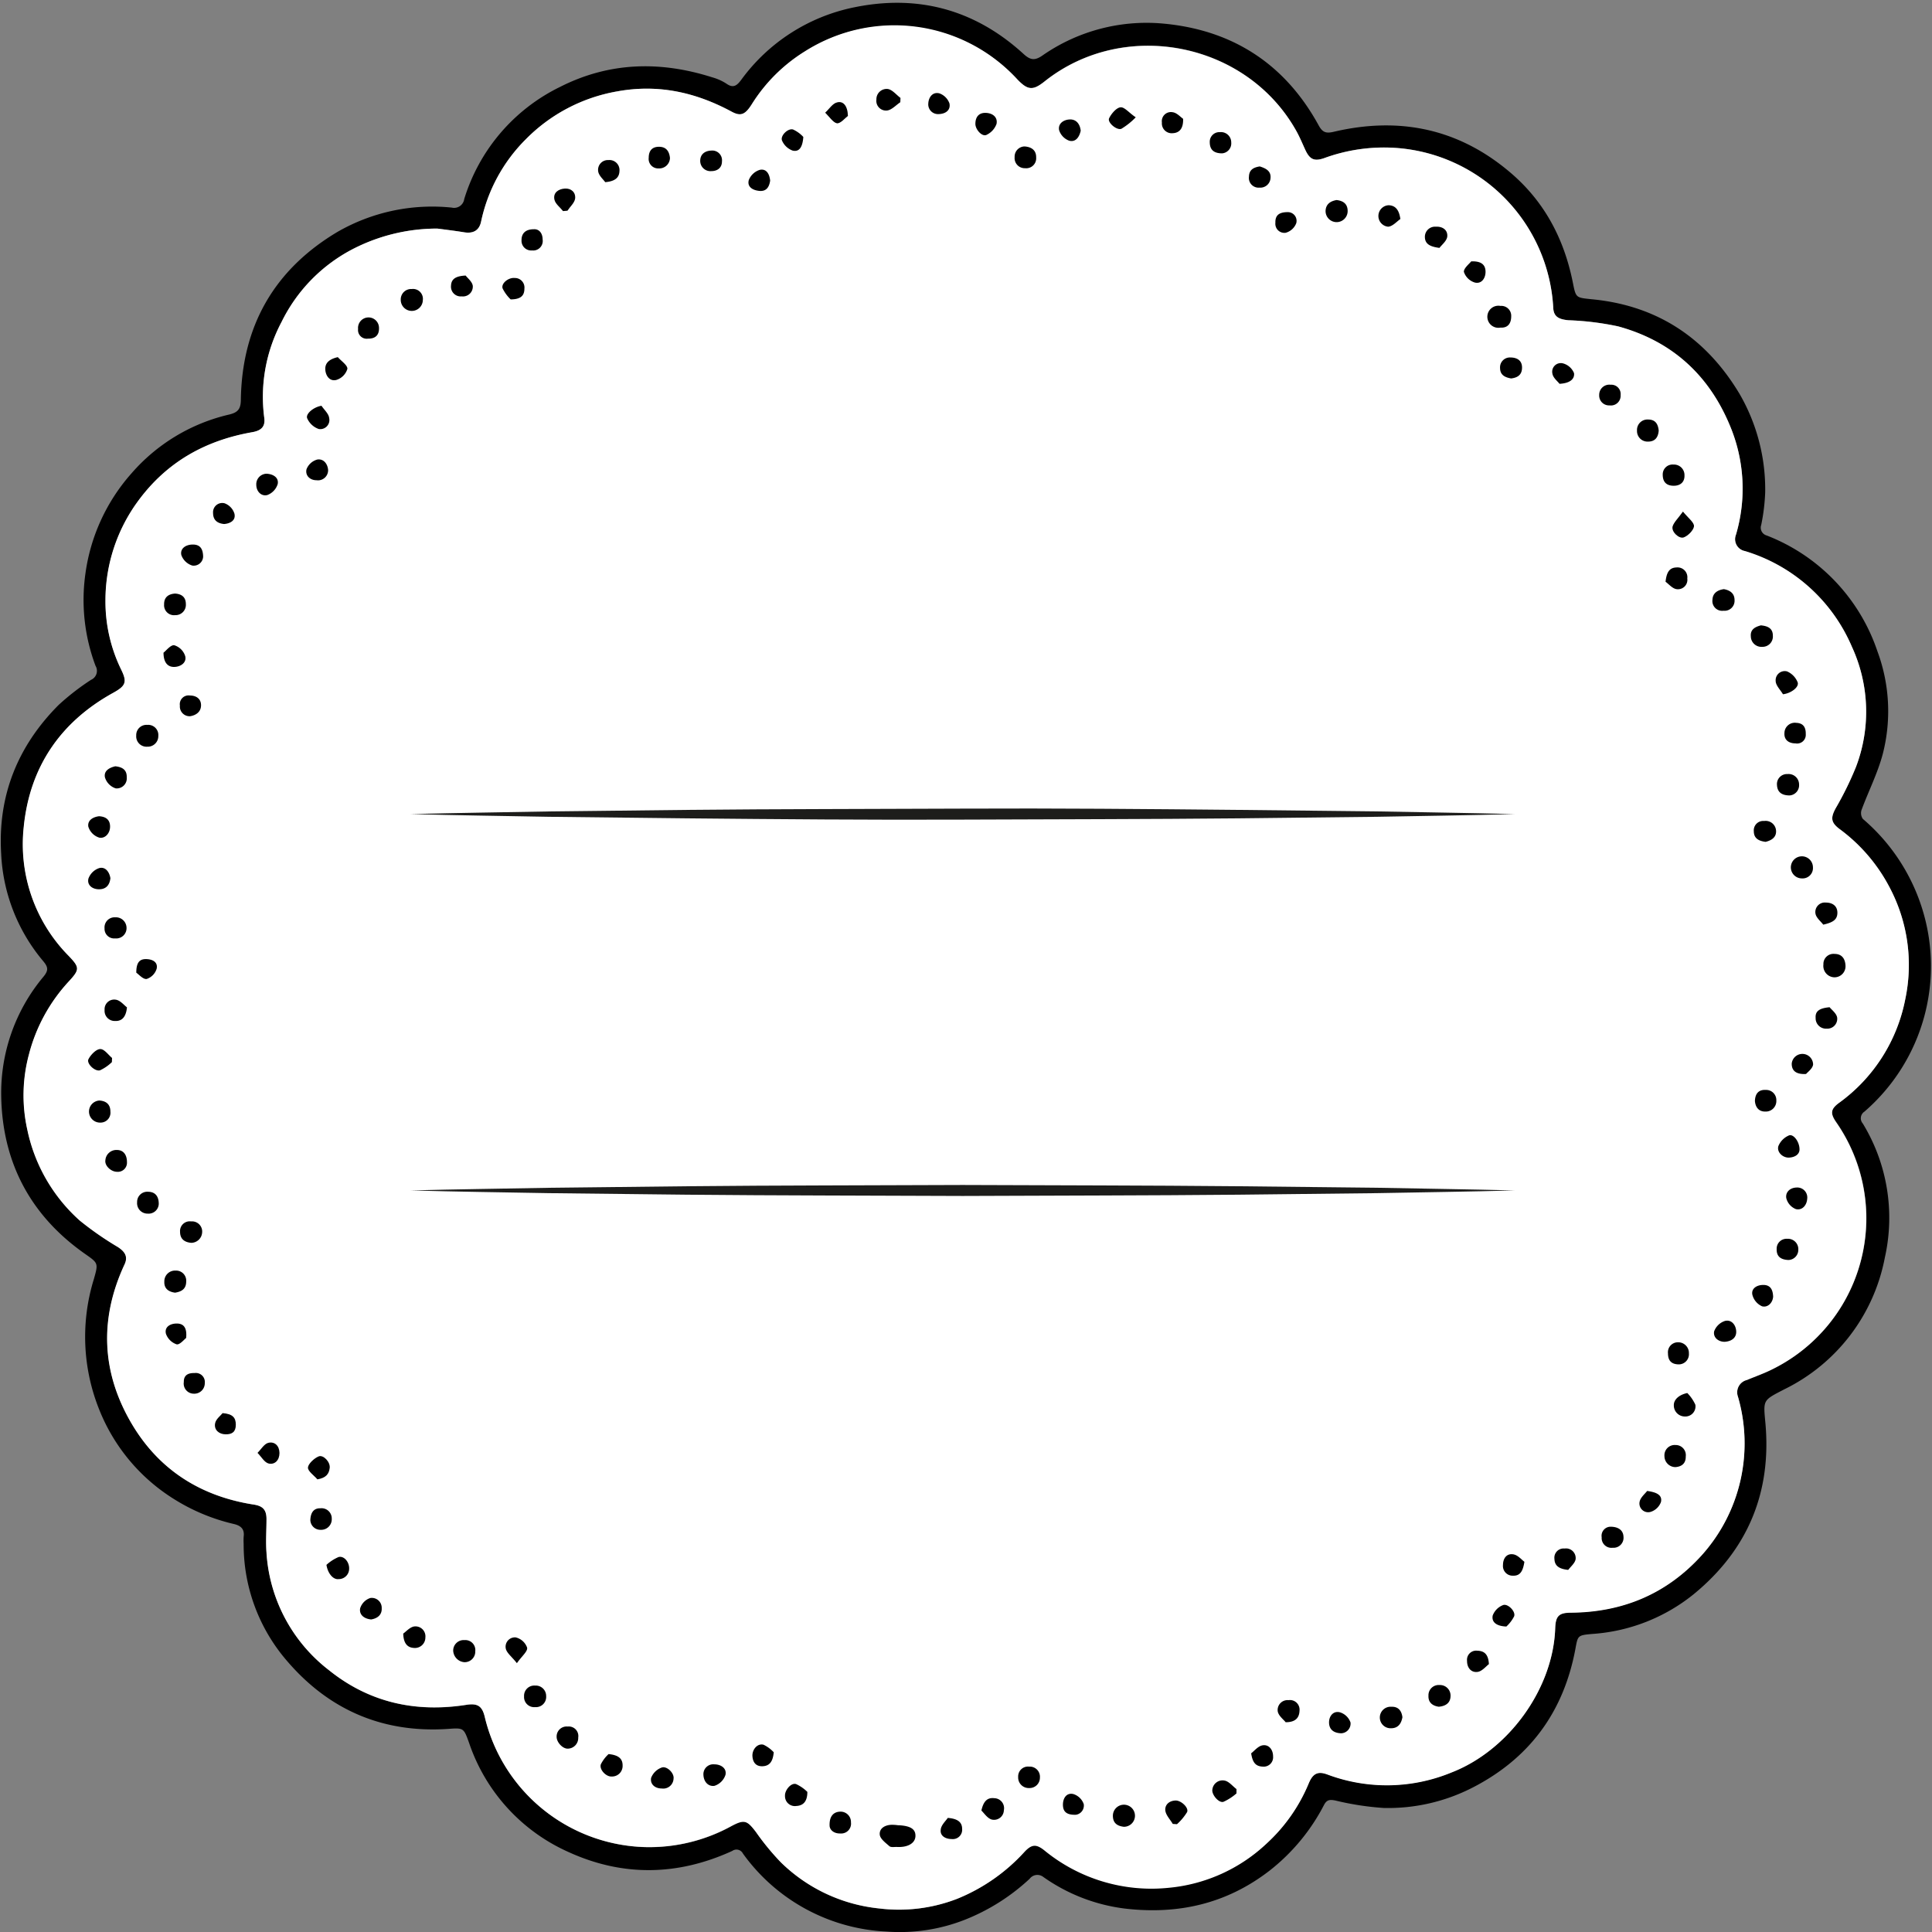 <svg id="Layer_1" data-name="Layer 1" xmlns="http://www.w3.org/2000/svg" viewBox="0 0 350 350"><rect x="0" y="0" width="350" height="350" fill="#808080" stroke="none"/><defs><style>.cls-1{fill:#fff;}.cls-2{fill:#1d1d1b;}</style></defs><title>Stamp2</title><path d="M44.14,279.72a11.61,11.61,0,0,1,0-1.32c.19-1.37-.47-2-1.76-2.31a35.4,35.4,0,0,1-10.94-4.57A33.78,33.78,0,0,1,18,255.42a35.34,35.34,0,0,1-1-23.68c.83-2.92.81-2.9-1.6-4.59C5.51,220.21.44,210.59.22,198.63a32.78,32.78,0,0,1,7.67-21.71c.94-1.16.84-1.74-.12-2.87a32.47,32.47,0,0,1-7.56-19.4c-.63-10.51,3-19.51,10.41-26.94a44.41,44.41,0,0,1,5.87-4.55,1.77,1.77,0,0,0,.82-2.53,33.94,33.94,0,0,1-1.83-16.75,34.34,34.34,0,0,1,8.3-18.08A33.41,33.41,0,0,1,41.47,75.11c1.55-.37,2.13-.93,2.16-2.6.18-13.38,6-23.64,17.49-30.49a34.38,34.38,0,0,1,20.73-4.41,1.85,1.85,0,0,0,2.25-1.55,33.5,33.5,0,0,1,17.37-20.32C110.35,11.24,119.57,11,129,14a9.37,9.37,0,0,1,2.56,1.13c1.26.91,1.92.4,2.7-.64A33.58,33.58,0,0,1,154.78,1.32c11.57-2.37,21.88.44,30.64,8.45,1.2,1.1,2,1.26,3.38.32a33,33,0,0,1,21.66-5.84c12.63,1.08,22.27,7.21,28.42,18.45.68,1.24,1.28,1.52,2.72,1.18,11.88-2.8,22.67-.6,32.06,7.42,6.16,5.26,9.7,12,11.28,19.91.55,2.79.57,2.7,3.39,3,11.85,1.11,20.72,7,26.79,17.12a34.47,34.47,0,0,1,4.66,17.87,35.75,35.75,0,0,1-.72,5.9,1.47,1.47,0,0,0,1,1.91,34.2,34.2,0,0,1,20.06,21,31.12,31.12,0,0,1,1,18.43c-.91,3.54-2.62,6.86-3.89,10.31a1.82,1.82,0,0,0,.25,1.61,35.12,35.12,0,0,1,10.63,15.91,34.84,34.84,0,0,1-10.36,37.12,1.43,1.43,0,0,0-.29,2.14,32.82,32.82,0,0,1,4,24.28,33.54,33.54,0,0,1-18.24,23.89c-3.84,2-3.8,1.84-3.41,6,1.17,12.65-3.19,23.08-13,31.12A32.73,32.73,0,0,1,288.52,296c-2.75.24-2.67.28-3.13,2.76-2.13,11.37-8.29,19.77-18.6,25.07a33.49,33.49,0,0,1-16.13,3.7,52.1,52.1,0,0,1-8.79-1.36c-.94-.17-1.49-.16-2,.79A36.19,36.19,0,0,1,230,338.88c-7.76,6-16.53,8-26.18,6.88a32.5,32.5,0,0,1-14.8-5.72,1.75,1.75,0,0,0-2.49.32,37.38,37.38,0,0,1-11.66,7.39,32.2,32.2,0,0,1-14.28,2.17,34,34,0,0,1-26-14.13,1.31,1.31,0,0,0-1.93-.48c-9.84,4.51-19.82,4.7-29.65.21A33.3,33.3,0,0,1,85,315.8C84,313,84,313,81.14,313.21c-11.73.78-21.47-3.4-29.06-12.22A32.22,32.22,0,0,1,44.14,279.72ZM79.23,41.41A33.36,33.36,0,0,0,64.15,45,29.49,29.49,0,0,0,51,58.34a28.9,28.9,0,0,0-3.12,17.29c.23,1.56-.4,2.37-2.16,2.68-8.45,1.48-15.42,5.38-20.6,12.35a30.39,30.39,0,0,0-6,18.06A28.1,28.1,0,0,0,22,121.37c1.1,2.26.77,2.92-1.51,4.18-9.61,5.3-15.11,13.53-16.17,24.32a28.77,28.77,0,0,0,8.16,23.33c2,2.09,1.95,2.46,0,4.62a30.74,30.74,0,0,0-7.22,13.24,28.54,28.54,0,0,0-.29,13.6,30.37,30.37,0,0,0,9.5,16.47,57.82,57.82,0,0,0,6.91,4.8c1.23.8,1.89,1.69,1.21,3.14-4.58,9.83-4.2,19.54,1.27,28.83,4.94,8.38,12.5,13.18,22.12,14.68,1.63.25,2.31.92,2.32,2.61,0,2-.16,4.07,0,6.08a29.12,29.12,0,0,0,11.3,21.3c7.29,5.87,15.7,7.73,24.9,6.29,2.05-.32,2.88.21,3.35,2.22a30.72,30.72,0,0,0,29,23.55,30.9,30.9,0,0,0,15.72-3.83c2.31-1.22,2.8-1,4.4,1.1a45.52,45.52,0,0,0,4.49,5.47,29.73,29.73,0,0,0,17.78,8.37A29.19,29.19,0,0,0,173.36,344a33.34,33.34,0,0,0,12.21-8.58c1.32-1.43,2.14-1.47,3.58-.34a30.59,30.59,0,0,0,22.5,6.82,29.86,29.86,0,0,0,17.79-8,30.66,30.66,0,0,0,7.66-10.89c.76-1.82,1.69-2.21,3.38-1.58a30.7,30.7,0,0,0,22.47-.37c10.31-4,18.42-15.12,18.79-26.13.08-2.22.66-2.8,2.9-2.82,9.38-.09,17.32-3.42,23.65-10.41A30.33,30.33,0,0,0,314.84,253a2.3,2.3,0,0,1,1.62-3c1.58-.64,3.2-1.2,4.72-2a30.48,30.48,0,0,0,11.45-44.76c-1.08-1.58-1-2.36.54-3.49a30.26,30.26,0,0,0,12-18.8,30,30,0,0,0-2.79-20.08,30.84,30.84,0,0,0-9.18-10.73c-1.54-1.17-1.56-2-.67-3.69a59,59,0,0,0,3.7-7.53,28.09,28.09,0,0,0-.75-21.78,30.68,30.68,0,0,0-19.38-17.32,2.18,2.18,0,0,1-1.62-2.94,29.44,29.44,0,0,0-1.08-19.76c-3.84-9.26-10.6-15.35-20.26-18a51.51,51.51,0,0,0-9-1.11c-1.82-.16-2.65-.69-2.75-2.17a30.71,30.71,0,0,0-28.83-29.07,31.56,31.56,0,0,0-12.67,1.87c-1.81.63-2.62.23-3.42-1.49-.53-1.15-1-2.33-1.63-3.43-9-16.11-31.11-20.5-45.57-9-2.12,1.69-3.05,1.65-4.93-.3a30.5,30.5,0,0,0-48.16,4.48c-1.21,1.91-2,2.19-3.64,1.32-6.51-3.51-13.3-5-20.73-3.67a30.6,30.6,0,0,0-16.57,8.69,29.68,29.68,0,0,0-8.09,14.92c-.35,1.61-1.45,2.19-3.1,1.91C82.2,41.78,80.34,41.56,79.23,41.41Z"/><path class="cls-1" d="M79.23,41.41c1.11.15,3,.37,4.82.67,1.65.28,2.75-.3,3.1-1.91a29.68,29.68,0,0,1,8.09-14.92,30.6,30.6,0,0,1,16.57-8.69c7.43-1.37,14.22.16,20.73,3.67,1.61.87,2.43.59,3.64-1.32a29.73,29.73,0,0,1,9.65-9.61,30.18,30.18,0,0,1,38.51,5.13c1.88,1.95,2.81,2,4.93.3,14.46-11.46,36.6-7.07,45.57,9,.61,1.1,1.1,2.28,1.63,3.43.8,1.72,1.61,2.12,3.42,1.49a31.56,31.56,0,0,1,12.67-1.87,30.71,30.71,0,0,1,28.83,29.07c.1,1.48.93,2,2.75,2.17a51.51,51.51,0,0,1,9,1.11c9.66,2.64,16.42,8.73,20.26,18a29.44,29.44,0,0,1,1.08,19.76,2.18,2.18,0,0,0,1.62,2.94,30.68,30.68,0,0,1,19.38,17.32,28.09,28.09,0,0,1,.75,21.78,59,59,0,0,1-3.7,7.53c-.89,1.65-.87,2.52.67,3.69a30.84,30.84,0,0,1,9.18,10.73A30,30,0,0,1,345.16,181a30.26,30.26,0,0,1-12,18.8c-1.53,1.13-1.62,1.91-.54,3.49A30.48,30.48,0,0,1,321.18,248c-1.52.77-3.14,1.33-4.72,2a2.3,2.3,0,0,0-1.62,3,30.33,30.33,0,0,1-6.55,28.75c-6.33,7-14.27,10.32-23.65,10.41-2.24,0-2.82.6-2.9,2.82-.37,11-8.48,22.14-18.79,26.13a30.7,30.7,0,0,1-22.47.37c-1.69-.63-2.62-.24-3.38,1.58A30.66,30.66,0,0,1,229.44,334a29.86,29.86,0,0,1-17.79,8,30.59,30.59,0,0,1-22.5-6.82c-1.44-1.13-2.26-1.09-3.58.34A33.34,33.34,0,0,1,173.36,344a29.19,29.19,0,0,1-14.15,1.72,29.73,29.73,0,0,1-17.78-8.37,45.52,45.52,0,0,1-4.49-5.47c-1.6-2.11-2.09-2.32-4.4-1.1a30.9,30.9,0,0,1-15.72,3.83,30.72,30.72,0,0,1-29-23.55c-.47-2-1.3-2.54-3.35-2.22-9.2,1.44-17.61-.42-24.9-6.29a29.12,29.12,0,0,1-11.3-21.3c-.15-2,0-4,0-6.08,0-1.69-.69-2.36-2.32-2.61-9.62-1.5-17.18-6.3-22.12-14.68-5.47-9.29-5.85-19-1.27-28.83.68-1.45,0-2.34-1.21-3.14a57.82,57.82,0,0,1-6.91-4.8,30.37,30.37,0,0,1-9.5-16.47,28.54,28.54,0,0,1,.29-13.6,30.74,30.74,0,0,1,7.22-13.24c2-2.16,2-2.53,0-4.62a28.77,28.77,0,0,1-8.16-23.33c1.06-10.79,6.56-19,16.17-24.32,2.28-1.26,2.61-1.92,1.51-4.18a28.1,28.1,0,0,1-2.87-12.65,30.39,30.39,0,0,1,6-18.06c5.18-7,12.15-10.87,20.6-12.35,1.76-.31,2.39-1.12,2.16-2.68A28.9,28.9,0,0,1,51,58.34,29.49,29.49,0,0,1,64.15,45,33.36,33.36,0,0,1,79.23,41.41Z"/><path d="M162.68,330.66h.16c2.14.12,3.06.72,3,2s-1.42,2.06-3.43,1.93c-.44,0-1,.1-1.28-.13-.69-.61-1.67-1.32-1.75-2.08-.12-1.15.93-1.76,2.12-1.8A7.44,7.44,0,0,1,162.68,330.66Z"/><path d="M332.33,177.05a2.06,2.06,0,0,1-2-2.33,1.82,1.82,0,0,1,2-1.91c1.39,0,1.94.93,2,2.11A2,2,0,0,1,332.33,177.05Z"/><path d="M146.26,324.62c0,1.88-.87,2.49-2,2.55a1.79,1.79,0,0,1-2.05-1.84c-.06-1,1.09-2.41,2-2.13A7.11,7.11,0,0,1,146.26,324.62Z"/><path d="M23,210.54a1.65,1.65,0,0,1-1.81,1.74c-1.07,0-2.25-1.1-2.1-2.08a2,2,0,0,1,2.11-1.87C22.34,208.34,23,209.17,23,210.54Z"/><path d="M254.06,311.09c-.21,1.2-.81,2-2.06,2a1.95,1.95,0,1,1,.1-3.89C253.37,309.15,253.93,310,254.06,311.09Z"/><path d="M323,125.77c-.47-.8-1.31-1.6-1.32-2.4a1.65,1.65,0,0,1,2.06-1.74,3.6,3.6,0,0,1,1.93,2C325.94,124.51,324.41,125.62,323,125.77Z"/><path d="M312.29,106.73c1.13.2,1.95.78,1.94,2a1.81,1.81,0,0,1-2,1.91,1.77,1.77,0,0,1-2-2C310.27,107.49,311.09,106.9,312.29,106.73Z"/><path d="M48.31,85.82c1.22.07,2.22.72,2,1.86a3.09,3.09,0,0,1-1.88,2c-1.11.29-2-.68-2-1.84A1.9,1.9,0,0,1,48.31,85.82Z"/><path d="M163.1,18.52c-.79.53-1.55,1.39-2.39,1.5a1.76,1.76,0,0,1-1.94-2,1.86,1.86,0,0,1,2.06-1.9c.83.13,1.54,1.05,2.3,1.62Z"/><path d="M153.61,21c-.51.37-1.35,1.43-2,1.33s-1.42-1.23-2.12-1.92c.72-.65,1.35-1.69,2.16-1.86C152.71,18.26,153.55,19.09,153.61,21Z"/><path d="M205.75,21.25a12.65,12.65,0,0,1-2.6,2.08c-.85.33-2.56-1.15-2.23-1.88s1.23-1.86,2-2S204.47,20.4,205.75,21.25Z"/><path d="M224,324.89a9.39,9.39,0,0,1-2.37,1.53c-.84.25-2.15-1.32-2-2.21a1.86,1.86,0,0,1,2.27-1.63c.77.18,1.4,1,2.1,1.53Z"/><path d="M186.45,323.92a1.91,1.91,0,0,1-2-2,1.79,1.79,0,0,1,2-1.88,1.84,1.84,0,0,1,1.94,2A1.87,1.87,0,0,1,186.45,323.92Z"/><path d="M119.87,324c-1.25,0-2.13-.81-1.91-1.93a3.22,3.22,0,0,1,1.91-1.86c.92-.34,2.3,1,2.15,2A1.87,1.87,0,0,1,119.87,324Z"/><path d="M98.94,307.26a1.85,1.85,0,0,1-2,2,1.83,1.83,0,0,1-2-1.95,1.85,1.85,0,0,1,2-1.95A1.88,1.88,0,0,1,98.94,307.26Z"/><path d="M28.76,218.12a1.84,1.84,0,0,1-2,1.74,1.89,1.89,0,0,1-1.92-2.06,1.84,1.84,0,0,1,2-1.9C28.06,215.91,28.77,216.66,28.76,218.12Z"/><path d="M324.21,144.1c-1.48,0-2.23-.64-2.29-1.87a1.81,1.81,0,0,1,1.9-2,1.9,1.9,0,0,1,2.1,1.89A1.85,1.85,0,0,1,324.21,144.1Z"/><path d="M74.6,52.36a1.79,1.79,0,0,1,2,2,2,2,0,0,1-4-.07A1.88,1.88,0,0,1,74.6,52.36Z"/><path d="M203.61,330.94c-1.26-.14-2-.71-2-2a2,2,0,0,1,4,0A2,2,0,0,1,203.61,330.94Z"/><path d="M195.78,23.68c-.24,1.12-.89,2.12-2.08,1.81a3,3,0,0,1-1.83-1.9c-.24-1.18.78-1.91,1.94-1.95S195.65,22.46,195.78,23.68Z"/><path d="M232.91,312c-.37-.48-1.32-1.18-1.44-2a1.79,1.79,0,0,1,1.95-2,1.74,1.74,0,0,1,2,1.91C235.38,311.08,234.8,312,232.91,312Z"/><path d="M260.65,309.19c-1.14-.16-1.93-.77-1.87-2a1.85,1.85,0,0,1,2-1.93,1.91,1.91,0,0,1,2,2C262.76,308.5,261.9,309.08,260.65,309.19Z"/><path d="M84.15,297.12a1.81,1.81,0,0,1,1.95,2,1.92,1.92,0,0,1-2,2,2.19,2.19,0,0,1-2-2.14A1.9,1.9,0,0,1,84.15,297.12Z"/><path d="M34.62,225.15c-1.3-.13-2-.77-2-2a1.76,1.76,0,0,1,2-1.88,1.84,1.84,0,0,1,2,2A2,2,0,0,1,34.62,225.15Z"/><path d="M20.27,192.41a7.75,7.75,0,0,1-2.16,1.49c-.95.25-2.46-1.25-2.09-2s1.33-1.79,2.09-1.85,1.46,1,2.19,1.61Z"/><path d="M331.45,182.47c.36.46,1.25,1.11,1.37,1.88a1.79,1.79,0,0,1-1.9,2,1.88,1.88,0,0,1-2-1.95C328.82,183.11,329.72,182.63,331.45,182.47Z"/><path d="M242.14,36.24c1.21.14,2,.7,2,2a2,2,0,0,1-4,0C240.17,37,241,36.43,242.14,36.24Z"/><path d="M20,159.1c-.15,1.3-.83,2-2.06,2s-2.2-.77-1.92-1.93a3.12,3.12,0,0,1,2-1.92C19.13,157,19.83,158,20,159.1Z"/><path d="M24.68,133.25a1.85,1.85,0,0,1,2-1.93,1.84,1.84,0,0,1,2,2,1.91,1.91,0,0,1-2,1.95A1.87,1.87,0,0,1,24.68,133.25Z"/><path d="M58.24,73.51c.49.73,1.3,1.43,1.39,2.21a1.65,1.65,0,0,1-1.88,2,3.57,3.57,0,0,1-2.09-1.92C55.3,75,56.79,73.74,58.24,73.51Z"/><path d="M300.49,78c-.09,1.23-.66,2-1.93,2a1.91,1.91,0,0,1-2-2,1.89,1.89,0,0,1,2-2C299.9,76,300.37,76.82,300.49,78Z"/><path d="M304.88,92.68c1,1.21,2.08,2,2,2.68s-1.06,1.71-1.87,2-2.27-1-2-2C303.26,94.58,304,93.91,304.88,92.68Z"/><path d="M31.73,107.53c1.15.08,1.94.62,1.94,1.91a1.87,1.87,0,0,1-1.94,2,1.8,1.8,0,0,1-2-1.94C29.7,108.26,30.44,107.61,31.73,107.53Z"/><path d="M185.61,26.53c1.45.1,2.13.86,2.1,2a1.8,1.8,0,0,1-2,1.94,1.83,1.83,0,0,1-1.9-2A1.84,1.84,0,0,1,185.61,26.53Z"/><path d="M31.71,234.18c-1.2-.16-2-.76-1.94-2a1.94,1.94,0,0,1,2.05-2,1.83,1.83,0,0,1,1.91,2C33.72,233.52,32.87,234,31.71,234.18Z"/><path d="M29.62,118.24c.46-.34,1.28-1.43,1.94-1.35a3,3,0,0,1,2,2c.27,1.16-.83,1.89-1.95,1.93S29.63,120.16,29.62,118.24Z"/><path d="M23,182.49c-.17,1.84-1,2.52-2.13,2.47a1.84,1.84,0,0,1-1.92-2,1.74,1.74,0,0,1,2-1.86C21.78,181.2,22.48,182.11,23,182.49Z"/><path d="M73.05,295.94c.52-.36,1.27-1.25,2.08-1.3a1.8,1.8,0,0,1,1.93,2,1.89,1.89,0,0,1-2.06,1.9C73.85,298.48,73.1,297.77,73.05,295.94Z"/><path d="M92.51,54.24a7.1,7.1,0,0,1-1.46-2c-.29-.92,1.08-2,2.2-1.88A1.73,1.73,0,0,1,95,52.3C95,53.54,94.36,54.23,92.51,54.24Z"/><path d="M177.79,328c.38-1.75,1.13-2.39,2.34-2.24a1.81,1.81,0,0,1,1.73,2.18,1.78,1.78,0,0,1-2.19,1.69C178.87,329.41,178.27,328.45,177.79,328Z"/><path d="M61.2,64.7c.62.71,1.79,1.48,1.73,2.13a3,3,0,0,1-2,2c-1.2.31-1.94-.76-2-1.9S59.61,65.06,61.2,64.7Z"/><path d="M127.43,321.5a1.79,1.79,0,0,1,2-1.87c1.13,0,2.25.68,2,1.89a3.09,3.09,0,0,1-2,2C128.36,323.69,127.48,322.84,127.43,321.5Z"/><path d="M266.52,47.35c2-.08,2.6.75,2.6,1.9s-.72,2.22-1.92,1.94a3,3,0,0,1-2-1.93C265.14,48.6,266.21,47.77,266.52,47.35Z"/><path d="M317.92,199.45c.05-1.41.75-2.08,2-2a1.84,1.84,0,0,1,1.88,1.92,1.91,1.91,0,0,1-2,2C318.56,201.39,318,200.5,317.92,199.45Z"/><path d="M109.64,33c-.34-.49-1.15-1.17-1.27-1.94A1.77,1.77,0,0,1,110.22,29a1.82,1.82,0,0,1,2,2C112.18,32.18,111.42,32.85,109.64,33Z"/><path d="M326,208.23c0,.85-.76,1.42-1.89,1.48s-2.29-1-1.93-2.11a3.58,3.58,0,0,1,1.89-1.9C324.86,205.36,326,206.79,326,208.23Z"/><path d="M273.77,57.28c0,1.4-.68,2.15-1.95,2.07a2,2,0,1,1,0-3.93A1.79,1.79,0,0,1,273.77,57.28Z"/><path d="M305.67,252.36a7.39,7.39,0,0,1,1.46,2.12,1.83,1.83,0,0,1-1.9,2.13,2,2,0,0,1-2-2C303.19,253.56,304.16,252.68,305.67,252.36Z"/><path d="M50.63,263.22c0,1.32-.85,2.14-1.92,1.92-.79-.16-1.38-1.26-2.06-1.94.65-.64,1.23-1.67,2-1.83C49.74,261.13,50.61,261.89,50.63,263.22Z"/><path d="M57.5,268c-.62-.72-1.77-1.5-1.71-2.16s1.11-1.66,1.94-2,2.13,1,2,2.09S59.07,267.73,57.5,268Z"/><path d="M56.22,275.36c.06-1.39.65-2.15,1.83-2.12a1.85,1.85,0,0,1,2.05,1.9,1.91,1.91,0,0,1-2,2A1.82,1.82,0,0,1,56.22,275.36Z"/><path d="M59.14,283.49a7.71,7.71,0,0,1,2.2-1.42c1-.25,1.95.92,1.91,2.11a1.88,1.88,0,0,1-1.89,1.89C60.33,286.21,59.37,285,59.14,283.49Z"/><path d="M110.25,317.77c1.79.17,2.55.83,2.54,2.06a1.91,1.91,0,0,1-2,2c-1,.06-2.26-1.27-1.94-2.21A6.4,6.4,0,0,1,110.25,317.77Z"/><path d="M269.73,301.47c-.51.38-1.23,1.3-2.05,1.41-1.12.16-1.92-.7-1.91-2a1.66,1.66,0,0,1,1.85-1.84C268.83,299.08,269.62,299.6,269.73,301.47Z"/><path d="M242.94,314c-1.5-.06-2.18-.83-2.17-2s.82-2.12,2-1.79a2.94,2.94,0,0,1,1.89,1.84A1.76,1.76,0,0,1,242.94,314Z"/><path d="M100.84,314.67a1.81,1.81,0,0,1,2-1.89,1.73,1.73,0,0,1,1.91,2,1.92,1.92,0,0,1-1.79,2C102,316.89,100.85,315.67,100.84,314.67Z"/><path d="M140.17,317.44c-.16,1.75-.8,2.47-2,2.53s-1.79-.68-1.86-1.83.86-2.35,2-2.07A6.07,6.07,0,0,1,140.17,317.44Z"/><path d="M226.66,317.63c.55-.41,1.25-1.32,2.08-1.45,1.19-.19,1.9.88,1.89,2a1.7,1.7,0,0,1-1.84,1.86C227.5,320,226.92,319.34,226.66,317.63Z"/><path d="M36.8,100.84a1.71,1.71,0,0,1-1.95,1.62,3.06,3.06,0,0,1-2-1.91c-.25-1.15.75-1.87,2-1.9S36.77,99.24,36.8,100.84Z"/><path d="M330.3,167.51c-.43-.58-1.28-1.23-1.41-2a1.72,1.72,0,0,1,1.9-2c1.12,0,2.09.57,2.07,1.88S331.9,167.14,330.3,167.51Z"/><path d="M139.52,32.72c-.17,1.21-.72,2-2,1.86s-2.18-.8-1.87-1.95a3.13,3.13,0,0,1,2-1.86C138.88,30.51,139.41,31.58,139.52,32.72Z"/><path d="M326.43,159.13a2,2,0,1,1,2-2A1.87,1.87,0,0,1,326.43,159.13Z"/><path d="M253.69,39.68c-.62.42-1.38,1.32-2.21,1.39a1.95,1.95,0,0,1,.1-3.89C252.78,37.23,253.46,38,253.69,39.68Z"/><path d="M20.89,138.82c1.29.14,2.11.65,2.07,2a1.82,1.82,0,0,1-2,2,3,3,0,0,1-1.95-2C18.77,139.61,19.87,139.05,20.89,138.82Z"/><path d="M291.75,276.58c1.46,0,2.32.67,2.36,1.81a1.81,1.81,0,0,1-1.95,2,1.77,1.77,0,0,1-2-1.89A1.64,1.64,0,0,1,291.75,276.58Z"/><path d="M67.24,293.38c-1.28-.12-2.19-.85-2-2a2.87,2.87,0,0,1,1.82-1.88,1.79,1.79,0,0,1,2.09,1.84C69.21,292.56,68.37,293.19,67.24,293.38Z"/><path d="M221.41,27.78c-1.63,0-2.24-.76-2.25-2A1.74,1.74,0,0,1,221,23.94a1.86,1.86,0,0,1,2.05,1.88A1.81,1.81,0,0,1,221.41,27.78Z"/><path d="M312.43,243.08c-1.15,0-2.1-.79-1.9-1.88a3.1,3.1,0,0,1,2-1.91c1.13-.26,1.94.71,2,1.88S313.71,243,312.43,243.08Z"/><path d="M273.75,68.56c-1.07-.19-2-.59-2-1.91a1.78,1.78,0,0,1,1.86-1.89c1.13,0,2.1.47,2.12,1.78S275,68.41,273.75,68.56Z"/><path d="M325.49,215.13a1.81,1.81,0,0,1,1.9,2.06c-.08,1.15-.9,2.13-2.05,1.85a2.88,2.88,0,0,1-1.74-2C323.43,216,324.24,215.16,325.49,215.13Z"/><path d="M214.33,21.52c.07,1.92-.81,2.57-1.89,2.61a1.78,1.78,0,0,1-1.95-1.94,1.65,1.65,0,0,1,1.94-1.86C213.2,20.42,213.89,21.23,214.33,21.52Z"/><path d="M18,199.37c1.28.08,2,.74,2,2a1.79,1.79,0,0,1-1.79,2,2,2,0,0,1-.17-4Z"/><path d="M176.7,22.45c0-1.27.64-2.05,1.9-2s2.17.8,1.93,2a3.51,3.51,0,0,1-1.85,2C177.88,24.78,176.71,23.47,176.7,22.45Z"/><path d="M150.29,330.75c-.07-1.82.8-2.5,1.87-2.55a1.88,1.88,0,0,1,2,1.95,1.78,1.78,0,0,1-1.91,2C151.07,332.19,150.32,331.51,150.29,330.75Z"/><path d="M212.46,330.42c-.47-.8-1.25-1.58-1.35-2.43-.11-1.05.72-1.79,1.89-1.81,1,0,2.4,1.32,2.05,2.1a9.87,9.87,0,0,1-1.83,2.19Z"/><path d="M319,113.29c1.3.12,2.18.57,2.17,1.89a1.87,1.87,0,0,1-1.92,2,1.92,1.92,0,0,1-2.07-1.9C317.06,114,318,113.56,319,113.29Z"/><path d="M327.13,133a1.57,1.57,0,0,1-1.86,1.67c-1.18,0-2.1-.6-2-1.9a1.88,1.88,0,0,1,2.14-1.82C326.62,131,327.16,131.68,327.13,133Z"/><path d="M303.22,88c-1.37,0-2-.73-2-2a1.78,1.78,0,0,1,1.94-1.84,1.9,1.9,0,0,1,2,1.94C305.21,87.4,304.34,88,303.22,88Z"/><path d="M93.64,301.3c-.92-1.17-1.79-1.8-2-2.59a1.69,1.69,0,0,1,1.78-2.08,2.9,2.9,0,0,1,2.07,1.85C95.63,299.16,94.55,300,93.64,301.3Z"/><path d="M121.37,28.61a1.94,1.94,0,0,1-2.05,1.9,1.72,1.72,0,0,1-1.8-1.92c0-1.23.57-2,1.86-2S121.24,27.38,121.37,28.61Z"/><path d="M301.73,105.39c.19-1.71.69-2.56,2-2.59a1.78,1.78,0,0,1,1.94,2,1.71,1.71,0,0,1-2,1.92C302.92,106.58,302.25,105.75,301.73,105.39Z"/><path d="M96.7,41.53c1-.07,1.6.77,1.6,1.84a1.73,1.73,0,0,1-1.92,2,1.75,1.75,0,0,1-1.9-1.84C94.46,42.35,95.14,41.53,96.7,41.53Z"/><path d="M194.92,328.76c-1.82.07-2.36-.67-2.36-1.83s.64-2.21,1.89-1.92a2.92,2.92,0,0,1,1.88,1.82A1.68,1.68,0,0,1,194.92,328.76Z"/><path d="M282.52,69.53c-.33-.44-1.18-1.09-1.29-1.86a1.56,1.56,0,0,1,1.92-1.84,3,3,0,0,1,2,1.77C285.29,68.71,284.33,69.44,282.52,69.53Z"/><path d="M59.44,85.12A1.83,1.83,0,0,1,57.36,87c-1.25,0-2.1-.89-1.83-2a2.92,2.92,0,0,1,1.95-1.75C58.6,83.07,59.34,84,59.44,85.12Z"/><path d="M319.86,152.51c-1.27-.16-2.14-.63-2.14-1.94a1.7,1.7,0,0,1,1.86-1.84,1.89,1.89,0,0,1,2.17,1.77C321.82,151.74,320.85,152.26,319.86,152.51Z"/><path d="M17.94,147.87c1.32.07,2,.7,2,1.88s-.87,2.19-1.94,2a3,3,0,0,1-2-2C15.82,148.58,16.88,148,17.94,147.87Z"/><path d="M228.22,30.15c1,.32,2.05.77,1.95,2.07a1.85,1.85,0,0,1-2,1.77,1.76,1.76,0,0,1-1.91-2C226.3,30.72,227.13,30.32,228.22,30.15Z"/><path d="M327.19,194.56c-2,.12-2.62-.75-2.6-1.89a1.94,1.94,0,0,1,3.87.18C328.38,193.58,327.46,194.23,327.19,194.56Z"/><path d="M293.59,71.57a1.76,1.76,0,0,1-2,1.87,1.78,1.78,0,0,1-1.88-1.88,1.83,1.83,0,0,1,2.06-1.86A1.69,1.69,0,0,1,293.59,71.57Z"/><path d="M303.53,265.78a2,2,0,0,1-2-2,1.86,1.86,0,0,1,2-2,1.83,1.83,0,0,1,1.86,2.07C305.41,265.08,304.71,265.68,303.53,265.78Z"/><path d="M169.93,20.67a1.76,1.76,0,0,1-1.76-1.93c.06-1.16.81-2.13,2-1.83A3,3,0,0,1,172,18.73C172.24,19.84,171.44,20.67,169.93,20.67Z"/><path d="M284.1,284.4c-1.73-.17-2.47-.79-2.5-2a1.67,1.67,0,0,1,1.84-1.87,1.75,1.75,0,0,1,2,1.92C285.34,283.18,284.48,283.87,284.1,284.4Z"/><path d="M171.7,329.33c1.76.14,2.6.75,2.6,2a1.69,1.69,0,0,1-1.88,1.83c-1.12,0-2.14-.56-2-1.67C170.47,330.64,171.33,329.89,171.7,329.33Z"/><path d="M128.85,31a1.85,1.85,0,0,1-2-1.85c0-1.23.88-1.83,2-1.87a1.76,1.76,0,0,1,1.94,1.95C130.79,30.38,130,31,128.85,31Z"/><path d="M260.77,44.91c-1.67-.22-2.63-.68-2.64-2a1.84,1.84,0,0,1,2-1.84c1.24-.07,2.19.63,2.05,1.83C262.05,43.7,261.16,44.38,260.77,44.91Z"/><path d="M276.16,282.93c-.26,1.67-.75,2.57-2.06,2.52a1.75,1.75,0,0,1-1.82-1.93c0-1.17.64-2.16,1.91-1.93C275,281.74,275.64,282.55,276.16,282.93Z"/><path d="M84.36,49.92c.34.46,1.22,1.14,1.29,1.89a1.78,1.78,0,0,1-2,1.88,1.76,1.76,0,0,1-1.94-1.95C81.76,50.5,82.63,50,84.36,49.92Z"/><path d="M324,228.26c-1.53-.06-2.18-.75-2.14-2a1.79,1.79,0,0,1,1.92-1.84,1.88,1.88,0,0,1,2,2A1.84,1.84,0,0,1,324,228.26Z"/><path d="M40.6,94.93c-1.28-.12-2-.75-2-2a1.67,1.67,0,0,1,2.07-1.76,2.92,2.92,0,0,1,1.8,1.89C42.75,94.25,41.75,94.84,40.6,94.93Z"/><path d="M33.72,242.39c-.33.24-1.16,1.27-1.72,1.15a3.11,3.11,0,0,1-1.94-1.92c-.29-1.22.75-1.84,1.93-1.85S33.92,240.41,33.72,242.39Z"/><path d="M304.17,247.17c-1.43,0-2-.74-2-2a1.8,1.8,0,0,1,1.79-2,1.93,1.93,0,0,1,2,2A1.84,1.84,0,0,1,304.17,247.17Z"/><path d="M272.89,294.66c-1.84-.07-2.71-.83-2.47-2a3.24,3.24,0,0,1,1.87-1.88c.86-.34,2.36,1.18,2,2.05A6.46,6.46,0,0,1,272.89,294.66Z"/><path d="M22.92,168a1.87,1.87,0,0,1-2.07,2,1.74,1.74,0,0,1-1.91-1.82,1.83,1.83,0,0,1,1.94-2A1.93,1.93,0,0,1,22.92,168Z"/><path d="M321.22,234.91c-.09,1.15-1,2-2,1.74a3.12,3.12,0,0,1-1.77-2.13c-.2-1.09.79-1.72,1.92-1.74C320.71,232.75,321.17,233.6,321.22,234.91Z"/><path d="M35.25,248.74a1.64,1.64,0,0,1,1.85,1.82,1.9,1.9,0,0,1-2,1.92,1.83,1.83,0,0,1-1.8-2.11C33.27,249.1,34.11,248.71,35.25,248.74Z"/><path d="M145.53,24.81c-.13,1.78-.7,2.77-1.94,2.47a3.33,3.33,0,0,1-1.92-1.82c-.35-.88,1.09-2.28,2-2A5.78,5.78,0,0,1,145.53,24.81Z"/><path d="M298.4,270.1c1.7.23,2.78.74,2.5,2a2.92,2.92,0,0,1-1.87,1.79,1.58,1.58,0,0,1-2-1.83C297.18,271.28,298,270.62,298.4,270.1Z"/><path d="M233.33,38.43a1.58,1.58,0,0,1,1.5,2,2.86,2.86,0,0,1-1.92,1.74,1.64,1.64,0,0,1-1.86-1.81C231,39,231.72,38.42,233.33,38.43Z"/><path d="M40.33,256c1.81.15,2.39.8,2.39,2.1s-.67,1.76-1.86,1.74-2.09-.79-1.9-1.95C39.09,257.08,40,256.43,40.33,256Z"/><path d="M66.65,61.35a1.57,1.57,0,0,1-1.78-1.75,1.9,1.9,0,1,1,3.79-.19C68.7,60.61,68.09,61.38,66.65,61.35Z"/><path d="M102,38.24c-.54-.69-1.4-1.31-1.56-2.08-.27-1.25.71-1.92,1.88-2s2,.7,1.87,1.82c-.12.78-.91,1.46-1.39,2.19Z"/><path d="M34.44,129.75a1.76,1.76,0,0,1-1.85-1.93A1.59,1.59,0,0,1,34.42,126c1.11,0,2,.58,2,1.76S35.53,129.58,34.44,129.75Z"/><path d="M24.69,176.21c0-1.83.59-2.49,1.8-2.46s2.14.58,1.89,1.74a2.81,2.81,0,0,1-1.81,1.86C25.93,177.45,25.12,176.5,24.69,176.21Z"/><path class="cls-2" d="M74.39,147.48c8.32-.22,16.65-.32,25-.48l25-.28c16.65-.17,33.3-.15,50-.23s33.31.07,50,.23l25,.27c8.33.17,16.65.27,25,.49-8.33.23-16.65.33-25,.49l-25,.28c-16.65.16-33.3.16-50,.23s-33.3-.07-50-.23l-25-.28C91,147.81,82.71,147.71,74.39,147.48Z"/><path class="cls-2" d="M74.39,215.66c8.32-.22,16.65-.32,25-.48l25-.28c16.65-.17,33.3-.15,50-.23,16.66.07,33.31.07,50,.23l25,.27c8.33.17,16.65.27,25,.49-8.33.23-16.65.33-25,.49l-25,.28c-16.65.16-33.3.15-50,.23-16.65-.08-33.3-.07-50-.23l-25-.28C91,216,82.71,215.89,74.39,215.66Z"/></svg>